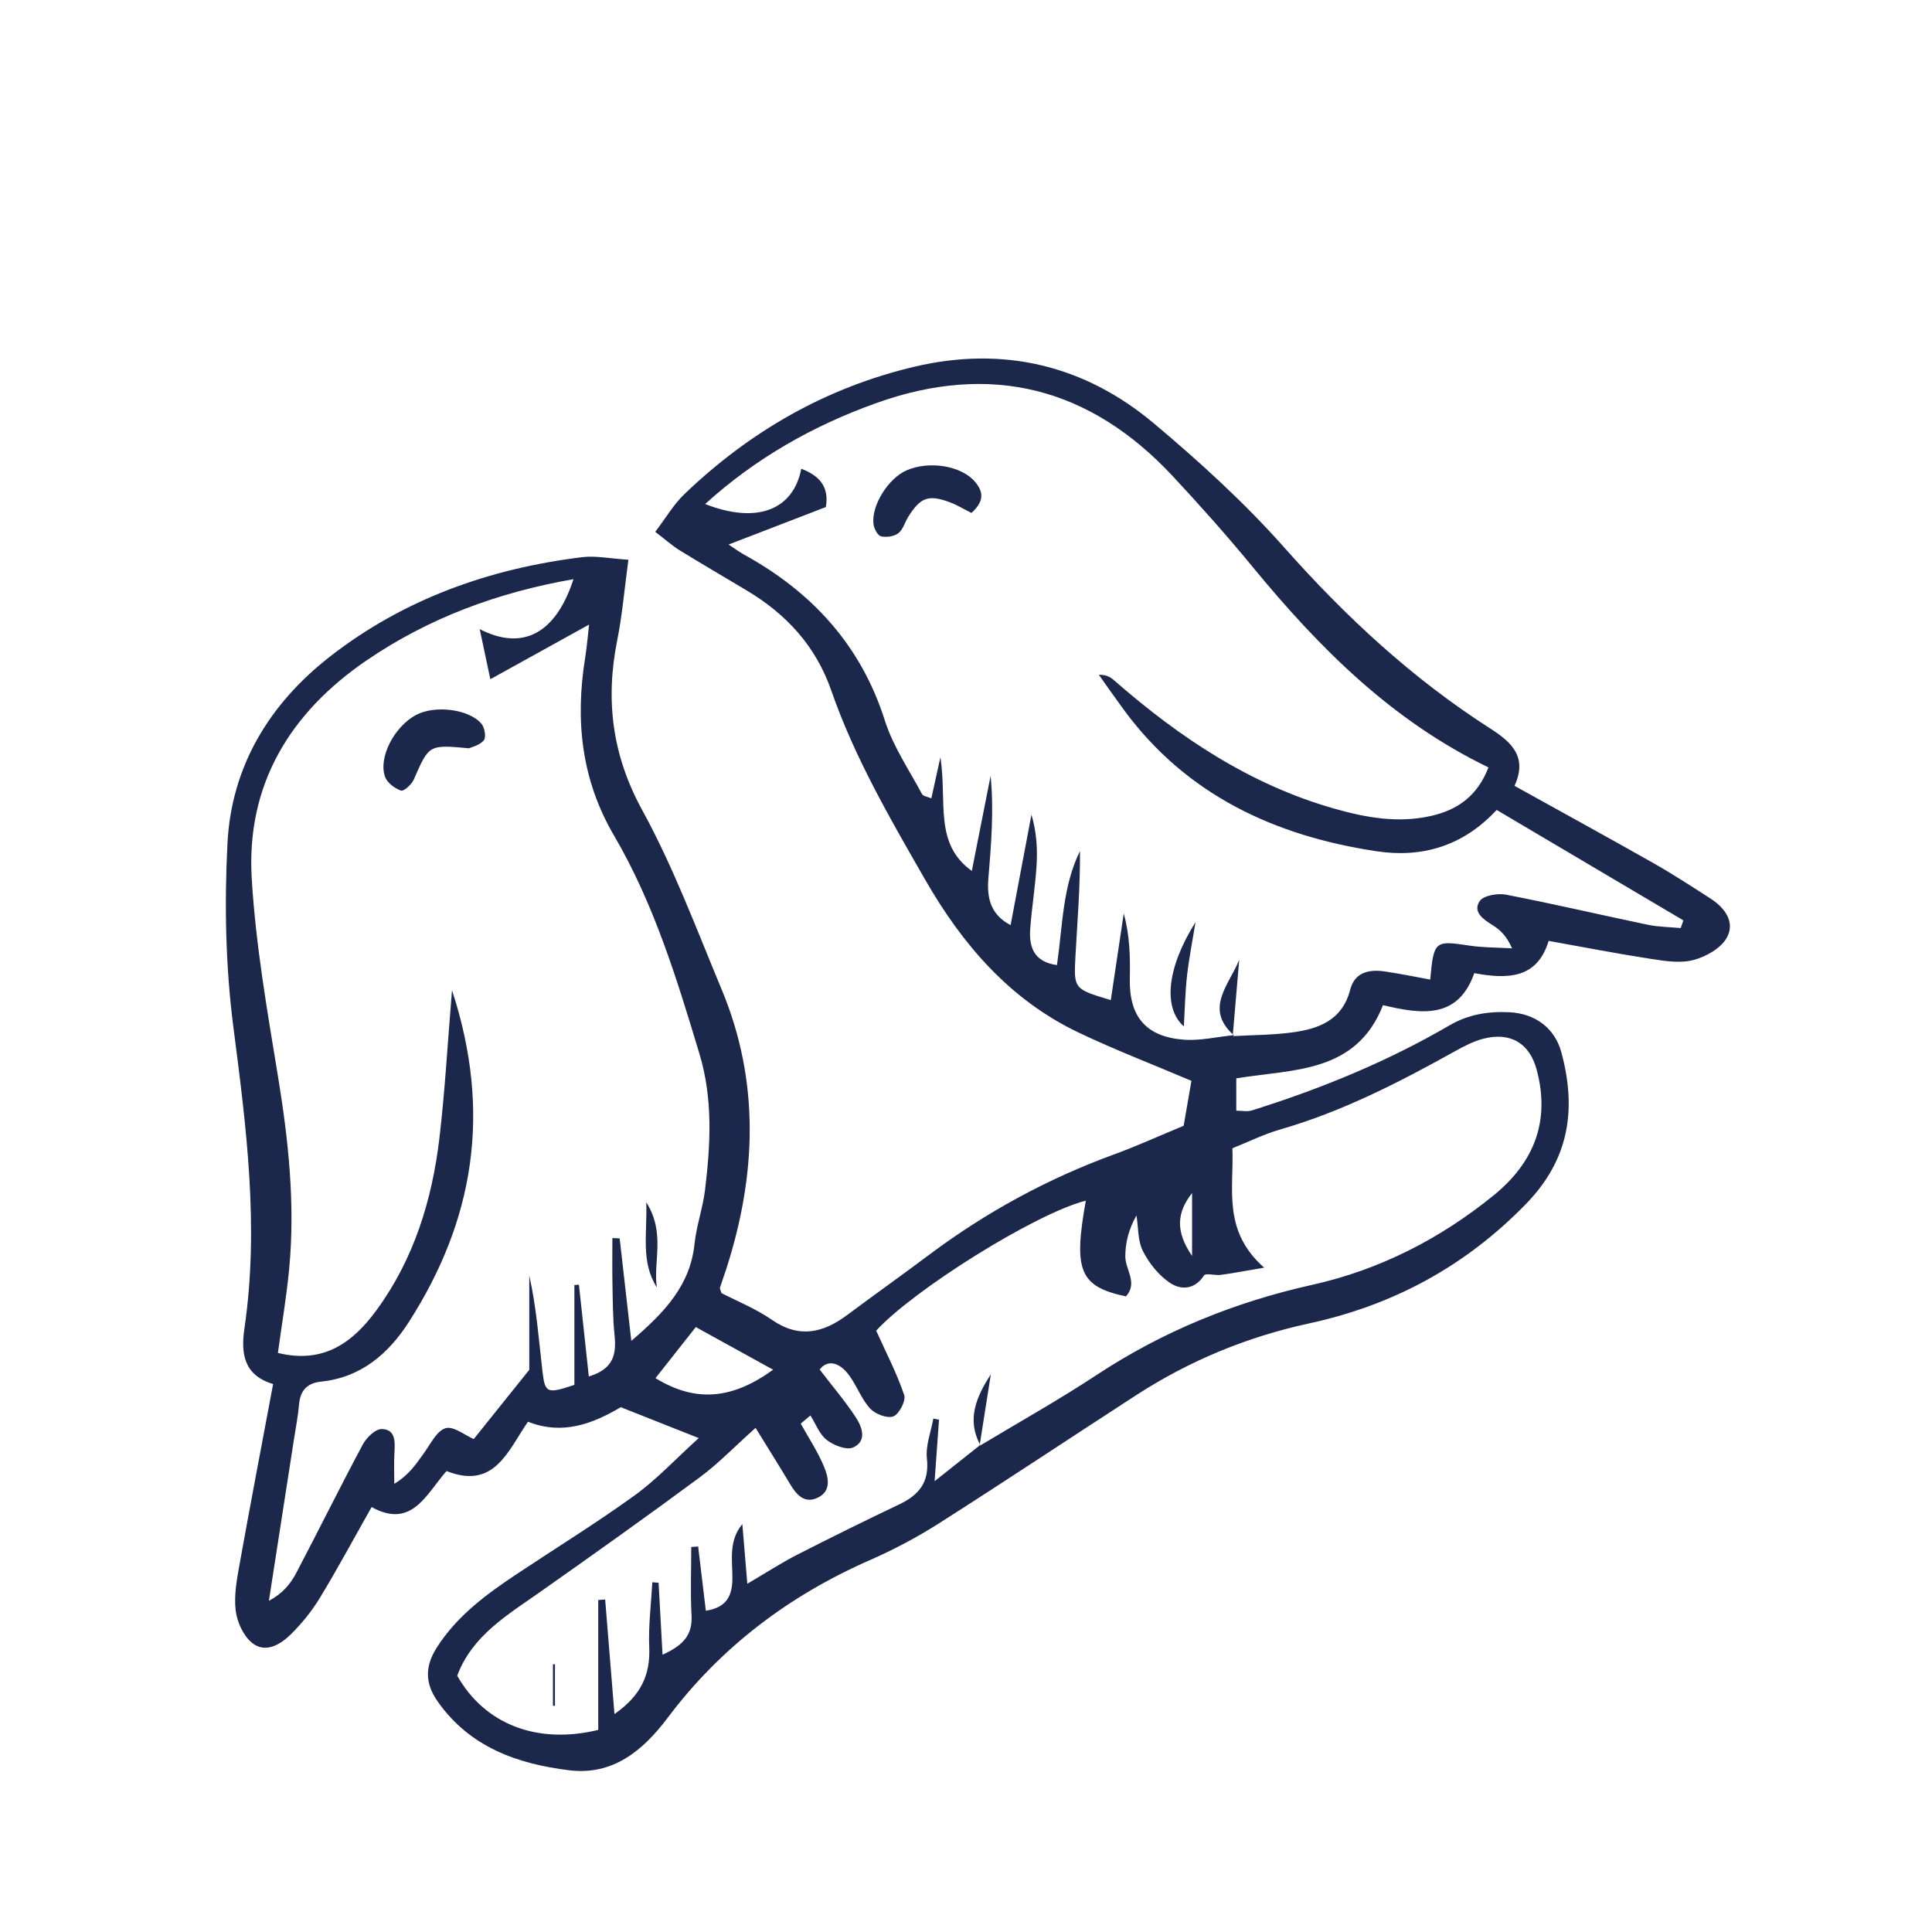 <!DOCTYPE svg PUBLIC "-//W3C//DTD SVG 1.1//EN" "http://www.w3.org/Graphics/SVG/1.1/DTD/svg11.dtd">

<!-- Uploaded to: SVG Repo, www.svgrepo.com, Transformed by: SVG Repo Mixer Tools -->
<svg fill="#1C274C" height="800px" width="800px" version="1.1" xmlns="http://www.w3.org/2000/svg" viewBox="-45.35 -45.35 544.20 544.20" xmlns:xlink="http://www.w3.org/1999/xlink" enable-background="new 0 0 453.499 453.499" transform="rotate(0)matrix(1, 0, 0, 1, 0, 0)" stroke="#1C274C" stroke-width="0.005">

<g id="SVGRepo_bgCarrier" stroke-width="0"/>

<g id="SVGRepo_tracerCarrier" stroke-linecap="round" stroke-linejoin="round" stroke="#CCCCCC" stroke-width="4.535"/>

<g id="SVGRepo_iconCarrier"> <g> <path d="m31.581,344.507c-8.292-2.51-9.122-8.562-8.065-15.788 4.158-28.429 0.531-56.498-3.123-84.726-2.207-17.056-2.547-34.558-1.673-51.756 1.103-21.716 11.82-39.356 28.868-52.639 20.848-16.243 44.977-24.812 71.048-28.006 3.823-0.468 7.81,0.396 13.022,0.726-1.131,8.353-1.729,15.574-3.141,22.633-3.379,16.895-1.466,32.385 7.069,47.96 8.799,16.058 15.243,33.435 22.323,50.4 10.865,26.036 9.813,52.398 1.308,78.82-0.564,1.753-1.222,3.476-1.77,5.235-0.087,0.28 0.181,0.671 0.44,1.517 4.508,2.345 9.68,4.4 14.131,7.493 7.662,5.324 14.414,3.777 21.24-1.299 7.686-5.716 15.49-11.275 23.159-17.014 16.045-12.009 33.442-21.467 52.282-28.334 6.131-2.235 12.083-4.96 19.363-7.977 0.664-3.837 1.513-8.743 2.189-12.654-11.124-4.728-21.667-8.77-31.825-13.621-19.348-9.239-32.672-24.756-43.154-43.003-9.908-17.247-19.916-34.455-26.482-53.353-4.322-12.439-12.607-21.455-23.731-28.109-6.324-3.783-12.694-7.49-18.967-11.356-2.094-1.29-3.948-2.969-6.87-5.203 2.978-3.906 5.172-7.706 8.214-10.623 18.45-17.689 40.003-30.073 64.942-35.92 24.964-5.853 47.803-0.38 67.328,16.024 12.937,10.869 25.564,22.376 36.75,34.996 17.249,19.46 36.045,36.881 57.917,50.888 6.124,3.922 10.595,8.035 6.887,16.188 13.478,7.482 26.391,14.547 39.195,21.806 5.44,3.084 10.686,6.517 15.952,9.898 4.078,2.618 7.088,6.666 4.647,11.07-1.654,2.984-5.863,5.354-9.382,6.281-3.722,0.981-8.038,0.294-11.994-0.315-9.436-1.451-18.814-3.285-28.81-5.071-3.187,10.555-11.344,10.883-20.94,9.084-4.608,13.075-14.923,11.582-25.712,9.019-7.557,19.195-25.202,18.007-41.33,20.612 0,3.124 0,5.911 0,9.112 1.63,0 3.09,0.336 4.324-0.05 19.388-6.066 38.122-13.724 55.697-23.963 5.376-3.132 10.971-4.01 16.936-3.713 7.203,0.359 12.765,4.429 14.617,11.312 4.298,15.97 2.301,30.098-10.023,42.742-17.077,17.521-37.345,28.453-60.982,33.58-17.484,3.793-33.731,10.493-48.724,20.202-18.552,12.013-36.948,24.272-55.594,36.136-6.187,3.936-12.753,7.408-19.469,10.356-22.765,9.995-42.009,24.514-56.922,44.374-7.132,9.497-15.625,16.303-27.755,14.818-14.492-1.774-27.976-6.462-37.035-19.345-3.674-5.225-3.608-9.983-0.263-15.232 5.712-8.962 14.003-15.031 22.626-20.765 11.04-7.342 22.344-14.315 33.082-22.074 6.171-4.459 11.446-10.159 18.074-16.159-8.162-3.231-14.86-5.883-21.966-8.696-7.879,4.642-16.34,7.972-26.141,4.088-5.659,8.223-9.481,19.233-22.934,13.893-5.753,6.521-9.768,16.412-21.107,10.145-5.097,9.013-9.621,17.436-14.581,25.595-2.269,3.732-5.1,7.242-8.218,10.301-2.941,2.887-7.143,5.372-10.869,2.366-2.469-1.992-4.236-5.906-4.625-9.162-0.511-4.279 0.352-8.809 1.129-13.14 2.988-16.669 6.179-33.3 9.418-50.604zm198.97,17.433c11.006-6.631 22.247-12.905 32.965-19.971 18.7-12.329 38.915-20.541 60.771-25.415 18.932-4.221 35.973-12.915 51.076-25.186 11.356-9.227 16.004-20.849 12.157-35.327-1.995-7.508-7.378-10.776-15.01-8.814-2.806,0.721-5.495,2.124-8.052,3.548-15.793,8.794-31.814,17.02-49.306,22.053-4.49,1.292-8.74,3.418-13.362,5.266 0.443,11.552-2.861,23.191 8.949,33.632-5.602,0.946-8.902,1.586-12.228,2.028-1.602,0.213-4.23-0.581-4.719,0.171-2.664,4.093-6.562,4.113-9.609,2.065-3.159-2.123-5.87-5.525-7.608-8.959-1.468-2.9-1.264-6.646-1.801-10.017-2.179,3.801-3.129,7.646-3.153,11.496-0.024,3.749 3.632,7.477 0.182,11.309-13.036-2.803-14.84-7.172-11.307-26.968-14.128,3.567-48.539,25.117-59.043,36.619 2.834,6.292 5.837,12.044 7.884,18.117 0.541,1.605-1.406,5.379-3.046,6.021-1.7,0.665-5.094-0.636-6.534-2.197-2.439-2.641-3.711-6.318-5.861-9.278-3.114-4.288-6.502-4.27-8.354-1.704 3.559,4.644 7.128,8.83 10.129,13.391 1.814,2.756 3.301,6.716-0.704,8.546-1.842,0.842-5.481-0.595-7.439-2.115-2.07-1.607-3.109-4.541-4.598-6.896-0.91,0.765-1.821,1.529-2.731,2.294 2.216,3.999 4.782,7.853 6.529,12.047 1.228,2.948 2.238,6.852-1.655,8.777-3.791,1.875-6.078-0.776-7.919-3.866-2.944-4.942-6.014-9.809-9.676-15.755-5.927,5.3-10.489,10.058-15.713,13.922-14.791,10.939-29.787,21.605-44.832,32.195-9.311,6.553-19.265,12.375-23.494,23.673 7.77,13.818 22.703,19.431 39.723,15.281 0-12.219 0-24.407 0-36.595 0.65-0.044 1.301-0.088 1.951-0.132 0.851,10.494 1.702,20.989 2.617,32.267 7.614-5.318 10.116-11.196 9.796-18.822-0.256-6.08 0.541-12.205 0.87-18.31 0.588,0.049 1.176,0.098 1.764,0.148 0.354,6.454 0.709,12.909 1.113,20.267 5.504-2.522 8.486-5.281 8.172-11.04-0.349-6.419-0.08-12.871-0.08-19.309 0.646-0.045 1.293-0.091 1.939-0.136 0.715,5.968 1.43,11.937 2.168,18.094 5.997-0.922 7.505-4.345 7.481-9.385-0.024-5.049-1.072-10.346 2.796-15.018 0.442,5.269 0.884,10.538 1.409,16.806 5.273-3.091 9.547-5.875 14.062-8.187 9.504-4.866 19.09-9.577 28.729-14.171 5.546-2.643 8.531-6.214 7.79-12.913-0.403-3.644 1.142-7.504 1.809-11.266 0.534,0.11 1.068,0.221 1.602,0.331-0.351,4.896-0.701,9.792-1.24,17.315 5.618-4.458 9.243-7.334 12.868-10.211l-.227,.284zm71.321-115.436c5.501-0.31 11.044-0.301 16.494-1.008 7.594-0.985 14.357-3.354 16.609-12.093 1.258-4.883 5.283-5.761 9.668-5.128 4.286,0.619 8.533,1.512 12.868,2.298 0.987-10.901 1.294-11.038 10.929-9.584 3.99,0.602 8.079,0.547 12.123,0.791-1.58-3.62-3.438-5.253-5.504-6.552-2.624-1.65-5.652-3.7-3.608-6.758 1.07-1.601 5.065-2.266 7.441-1.807 13.358,2.582 26.611,5.699 39.933,8.477 3.013,0.628 6.156,0.632 9.239,0.923 0.253-0.72 0.507-1.44 0.76-2.16-17.469-10.333-34.938-20.666-52.601-31.113-9.63,10.389-21.289,13.529-33.826,11.64-28.633-4.315-53.544-15.816-71.238-39.907-2.376-3.235-4.664-6.535-6.992-9.805 2.548-0.037 3.598,0.951 4.684,1.897 18.22,15.872 38.008,29.073 61.541,35.781 8.909,2.539 17.92,4.192 27.236,2.108 7.579-1.696 13.134-5.591 16.294-13.69-27.373-13.233-47.745-33.773-66.369-56.407-7.25-8.812-14.844-17.363-22.634-25.704-23.291-24.938-51.179-32.064-83.418-20.525-17.694,6.333-33.847,15.409-48.232,28.447 14.498,5.68 24.814,1.752 27.082-9.934 5.084,1.937 7.903,5.024 6.925,10.782-9.084,3.5-17.967,6.923-27.399,10.557 1.442,0.945 2.853,2.006 4.384,2.851 19.146,10.577 32.899,25.499 39.657,46.787 2.303,7.255 6.796,13.824 10.427,20.632 0.354,0.664 1.691,0.803 2.643,1.216 0.72-3.262 1.37-6.205 2.554-11.562 1.944,12.617-1.903,24.294 8.843,32.018 1.809-9.143 3.554-17.96 5.299-26.776 0.951,9.827 0.155,19.345-0.628,28.863-0.447,5.437 0.548,10.205 6.254,13.173 1.992-10.544 3.934-20.827 5.877-31.109 1.487,5.035 1.727,9.814 1.426,14.559-0.372,5.869-1.345,11.698-1.771,17.566-0.374,5.151 0.997,9.321 7.525,10.25 1.63-11.116 1.552-22.13 6.483-32.101 0.09,10.001-0.743,19.873-1.28,29.762-0.494,9.086-0.353,9.094 9.966,12.2 1.214-8.119 2.43-16.252 3.646-24.384 1.732,6.247 1.832,12.308 1.709,18.364-0.214,10.579 4.483,16.346 15.147,17.165 4.648,0.357 9.412-0.801 14.124-1.27l-.29,.27zm-185.685-128.712c-21.356,3.728-40.77,10.935-58.243,22.854-21.557,14.705-33.987,35.004-32.385,61.514 1.128,18.666 4.366,37.246 7.403,55.743 2.937,17.891 4.842,35.769 3.17,53.864-0.731,7.914-2.088,15.77-3.203,23.971 13.063,3.216 21.277-3.134 27.857-12.154 10.452-14.328 15.553-30.85 17.624-48.244 1.567-13.164 2.289-26.429 3.562-41.767 11.352,34.65 6.079,65.025-12.164,93.466-5.7,8.886-13.456,15.626-24.702,16.778-3.863,0.396-5.883,2.447-6.217,6.406-0.278,3.296-0.928,6.562-1.435,9.838-2.35,15.168-4.707,30.336-7.062,45.504 3.79-1.999 6.061-4.721 7.674-7.788 6.333-12.038 12.351-24.242 18.768-36.233 1.035-1.934 3.517-4.374 5.312-4.359 3.911,0.032 3.794,3.508 3.609,6.609-0.174,2.93-0.037,5.878-0.037,8.818 4.251-2.595 6.159-5.644 8.274-8.542 1.89-2.591 3.6-6.326 6.148-7.12 2.226-0.694 5.509,2.007 7.956,3.05 4.961-6.187 9.843-12.276 15.641-19.508 0-7.512 0-17.017 0-26.523 2.015,8.905 2.668,17.948 3.712,26.947 0.722,6.229 1.338,6.375 8.996,3.819 0-9.254 0-18.684 0-28.114 0.426-0.034 0.851-0.068 1.277-0.102 0.922,8.549 1.843,17.099 2.786,25.846 7.112-2.117 7.788-6.433 7.241-11.709-0.492-4.754-0.484-9.565-0.582-14.353-0.088-4.306-0.018-8.615-0.018-12.923 0.683,0.034 1.366,0.068 2.048,0.102 1.047,9.204 2.093,18.407 3.282,28.86 9.593-8.187 16.605-15.778 17.807-27.343 0.53-5.1 2.338-10.061 2.955-15.159 1.554-12.822 2.261-25.625-1.556-38.296-6.373-21.158-12.834-42.337-24.059-61.504-9.279-15.844-10.969-32.502-8.152-50.113 0.511-3.193 0.769-6.427 1.11-9.351-8.916,4.934-17.573,9.726-27.816,15.394-1.116-5.26-1.915-9.031-2.991-14.102 12.337,6.313 21.517,0.991 26.41-14.076zm56.239,222.674c-7.782-4.29-14.68-8.093-21.785-12.011-4.106,5.205-7.63,9.671-11.353,14.39 11.444,7.005 21.745,5.873 33.138-2.379zm118.007-32.035c0-7.202 0-12.466 0-17.73-4.171,5.317-4.89,10.588 0,17.73z"/>   <path d="m86.764,165.427c-11.356-1.053-11.276-1.018-15.552,8.789-0.606,1.391-2.825,3.399-3.601,3.127-1.776-0.621-3.896-2.197-4.499-3.878-1.963-5.472 2.659-14.195 8.73-17.429 5.241-2.793 14.805-1.712 18.405,2.454 0.921,1.066 1.389,3.839 0.687,4.692-1.161,1.409-3.443,1.894-4.17,2.245z"/> <path d="m139.67,317.276c-4.563-7.191-2.691-14.778-2.98-23.972 5.499,8.689 1.89,16.734 2.98,23.972z"/> <path d="m228.284,99.139c-2.187-1.101-4.025-2.243-6.013-2.985-6.073-2.267-8.313-1.456-11.784,4.062-0.97,1.542-1.465,3.611-2.797,4.629-1.205,0.921-3.374,1.231-4.888,0.863-0.95-0.231-1.949-2.151-2.108-3.416-0.658-5.237 4.173-12.894 9.263-15.133 6.456-2.841 15.651-1.308 19.442,3.33 2.071,2.533 2.735,5.162-1.115,8.65z"/> <path d="m291.411,214.38c-0.815,5.005-1.818,9.988-2.391,15.02-0.536,4.707-0.617,9.466-0.907,14.364-5.777-5.09-4.986-16.196 3.298-29.384z"/> <path d="m302.159,246.232c-8.414-7.501-1.206-14.275 1.551-21.243-0.61,7.165-1.22,14.329-1.834,21.504-0.004,0.011 0.283-0.261 0.283-0.261z"/> <path d="m230.776,361.657c-3.908-7.111-1.129-13.574 2.965-19.87-1.049,6.699-2.098,13.399-3.169,20.126-0.021,0.027 0.204-0.256 0.204-0.256z"/> <path d="m110.403,435.144c0-3.896 0-7.793 0-11.689 0.19-0.003 0.38-0.006 0.57-0.009 0,3.896 0,7.791 0,11.686-0.19,0.004-0.38,0.008-0.57,0.012z"/> </g> </g>

</svg>